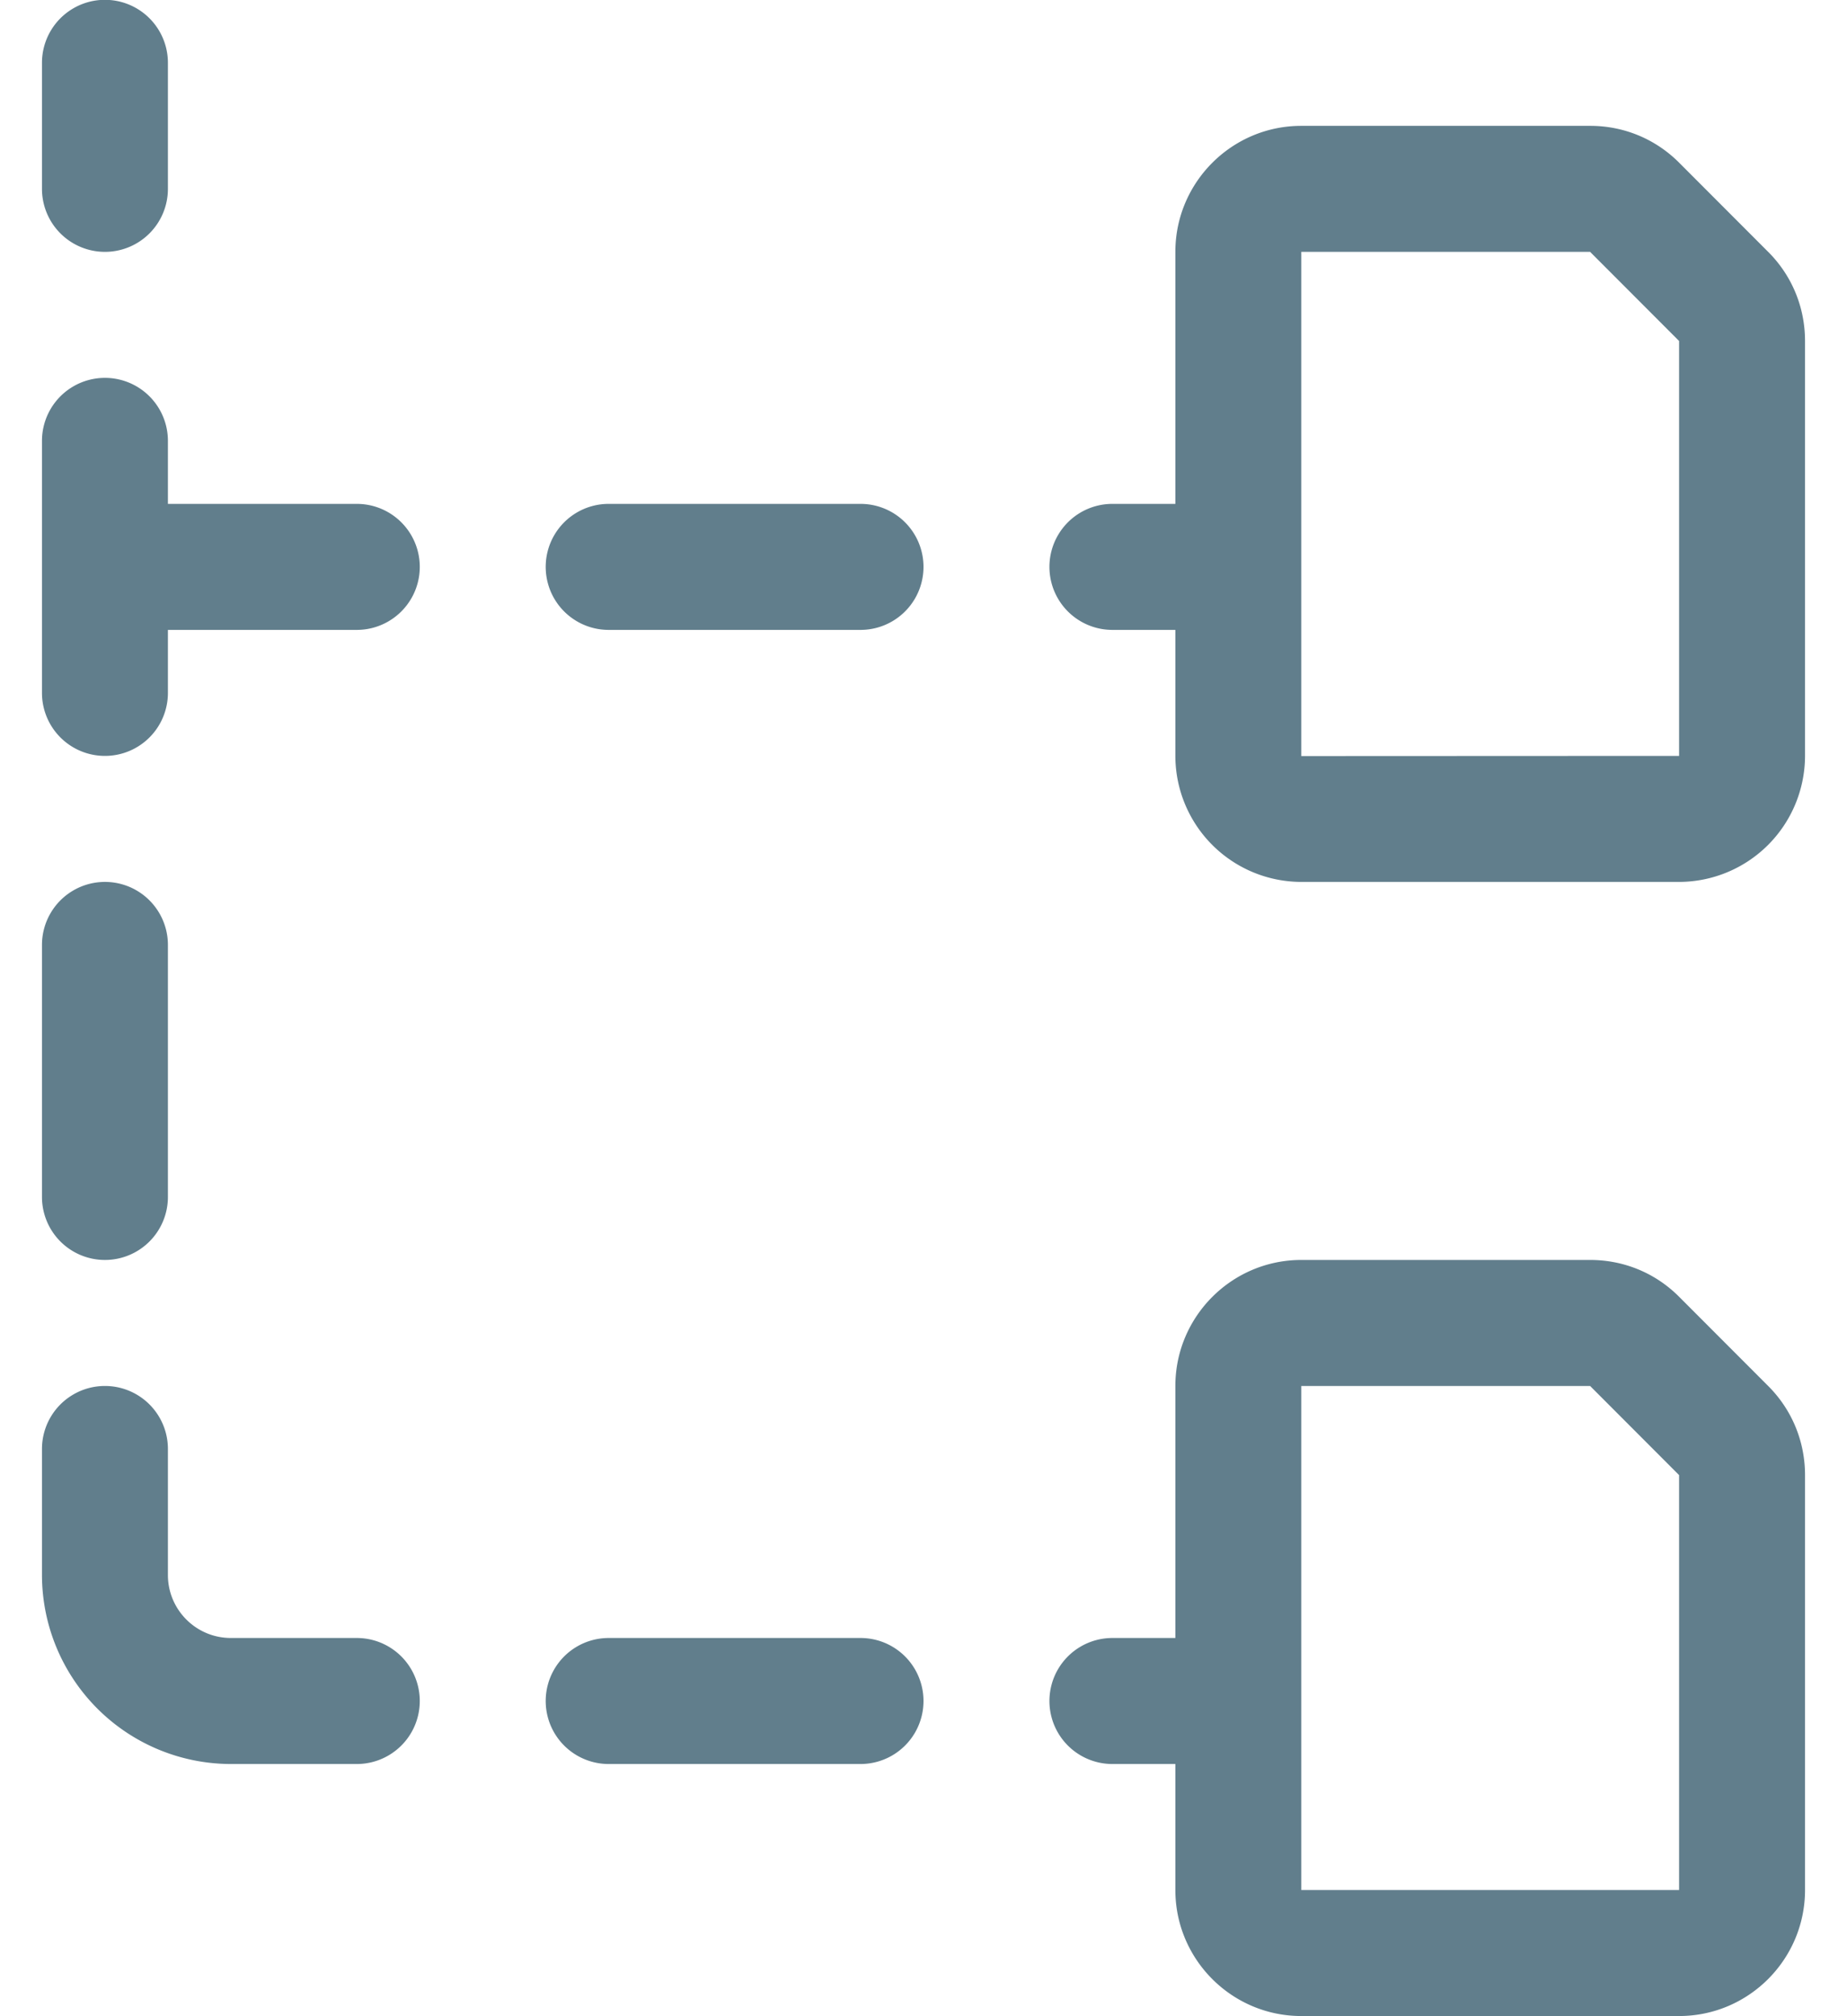 <svg width="22" height="24" fill="none" xmlns="http://www.w3.org/2000/svg"><path d="M15.5 23.998c-.827 0-1.5-.673-1.5-1.5v-1.5h-.75a.75.75 0 010-1.5H14v-3c0-.827.673-1.5 1.5-1.5h3.441c.402 0 .779.156 1.062.441l1.059 1.06c.283.283.438.66.438 1.06v4.939c0 .827-.673 1.5-1.5 1.5h-4.5zm0-1.5H20v-4.939l-1.06-1.061H15.5v6zm0-12A1.502 1.502 0 0114 9.002V7.498h-.75a.75.75 0 010-1.5H14v-3c0-.827.673-1.5 1.5-1.5h3.441c.401 0 .778.156 1.061.44l1.06 1.061c.283.283.438.66.438 1.06V9a1.503 1.503 0 01-1.5 1.498h-4.5zM15.5 9l4.5-.002V4.059l-1.06-1.061H15.5V9zM1.25 2.998a.75.75 0 01-.75-.75v-1.5a.75.75 0 011.5 0v1.5a.75.75 0 01-.75.75zm0 12a.75.75 0 01-.75-.75v-3a.75.75 0 011.5 0v3a.75.75 0 01-.75.75zm1.5 6a2.252 2.252 0 01-2.25-2.25v-1.5a.75.75 0 011.5 0v1.5c0 .414.336.75.75.75h1.5a.75.75 0 010 1.5h-1.5zm4.5 0a.75.75 0 010-1.5h3a.75.75 0 010 1.5h-3zm-6-12a.75.75 0 01-.75-.75v-3a.75.75 0 011.5 0v.75h2.25a.75.75 0 010 1.5H2v.75a.75.75 0 01-.75.75zm6-1.5a.75.75 0 010-1.5h3a.75.75 0 010 1.5h-3z" fill="#617E8C"/></svg>